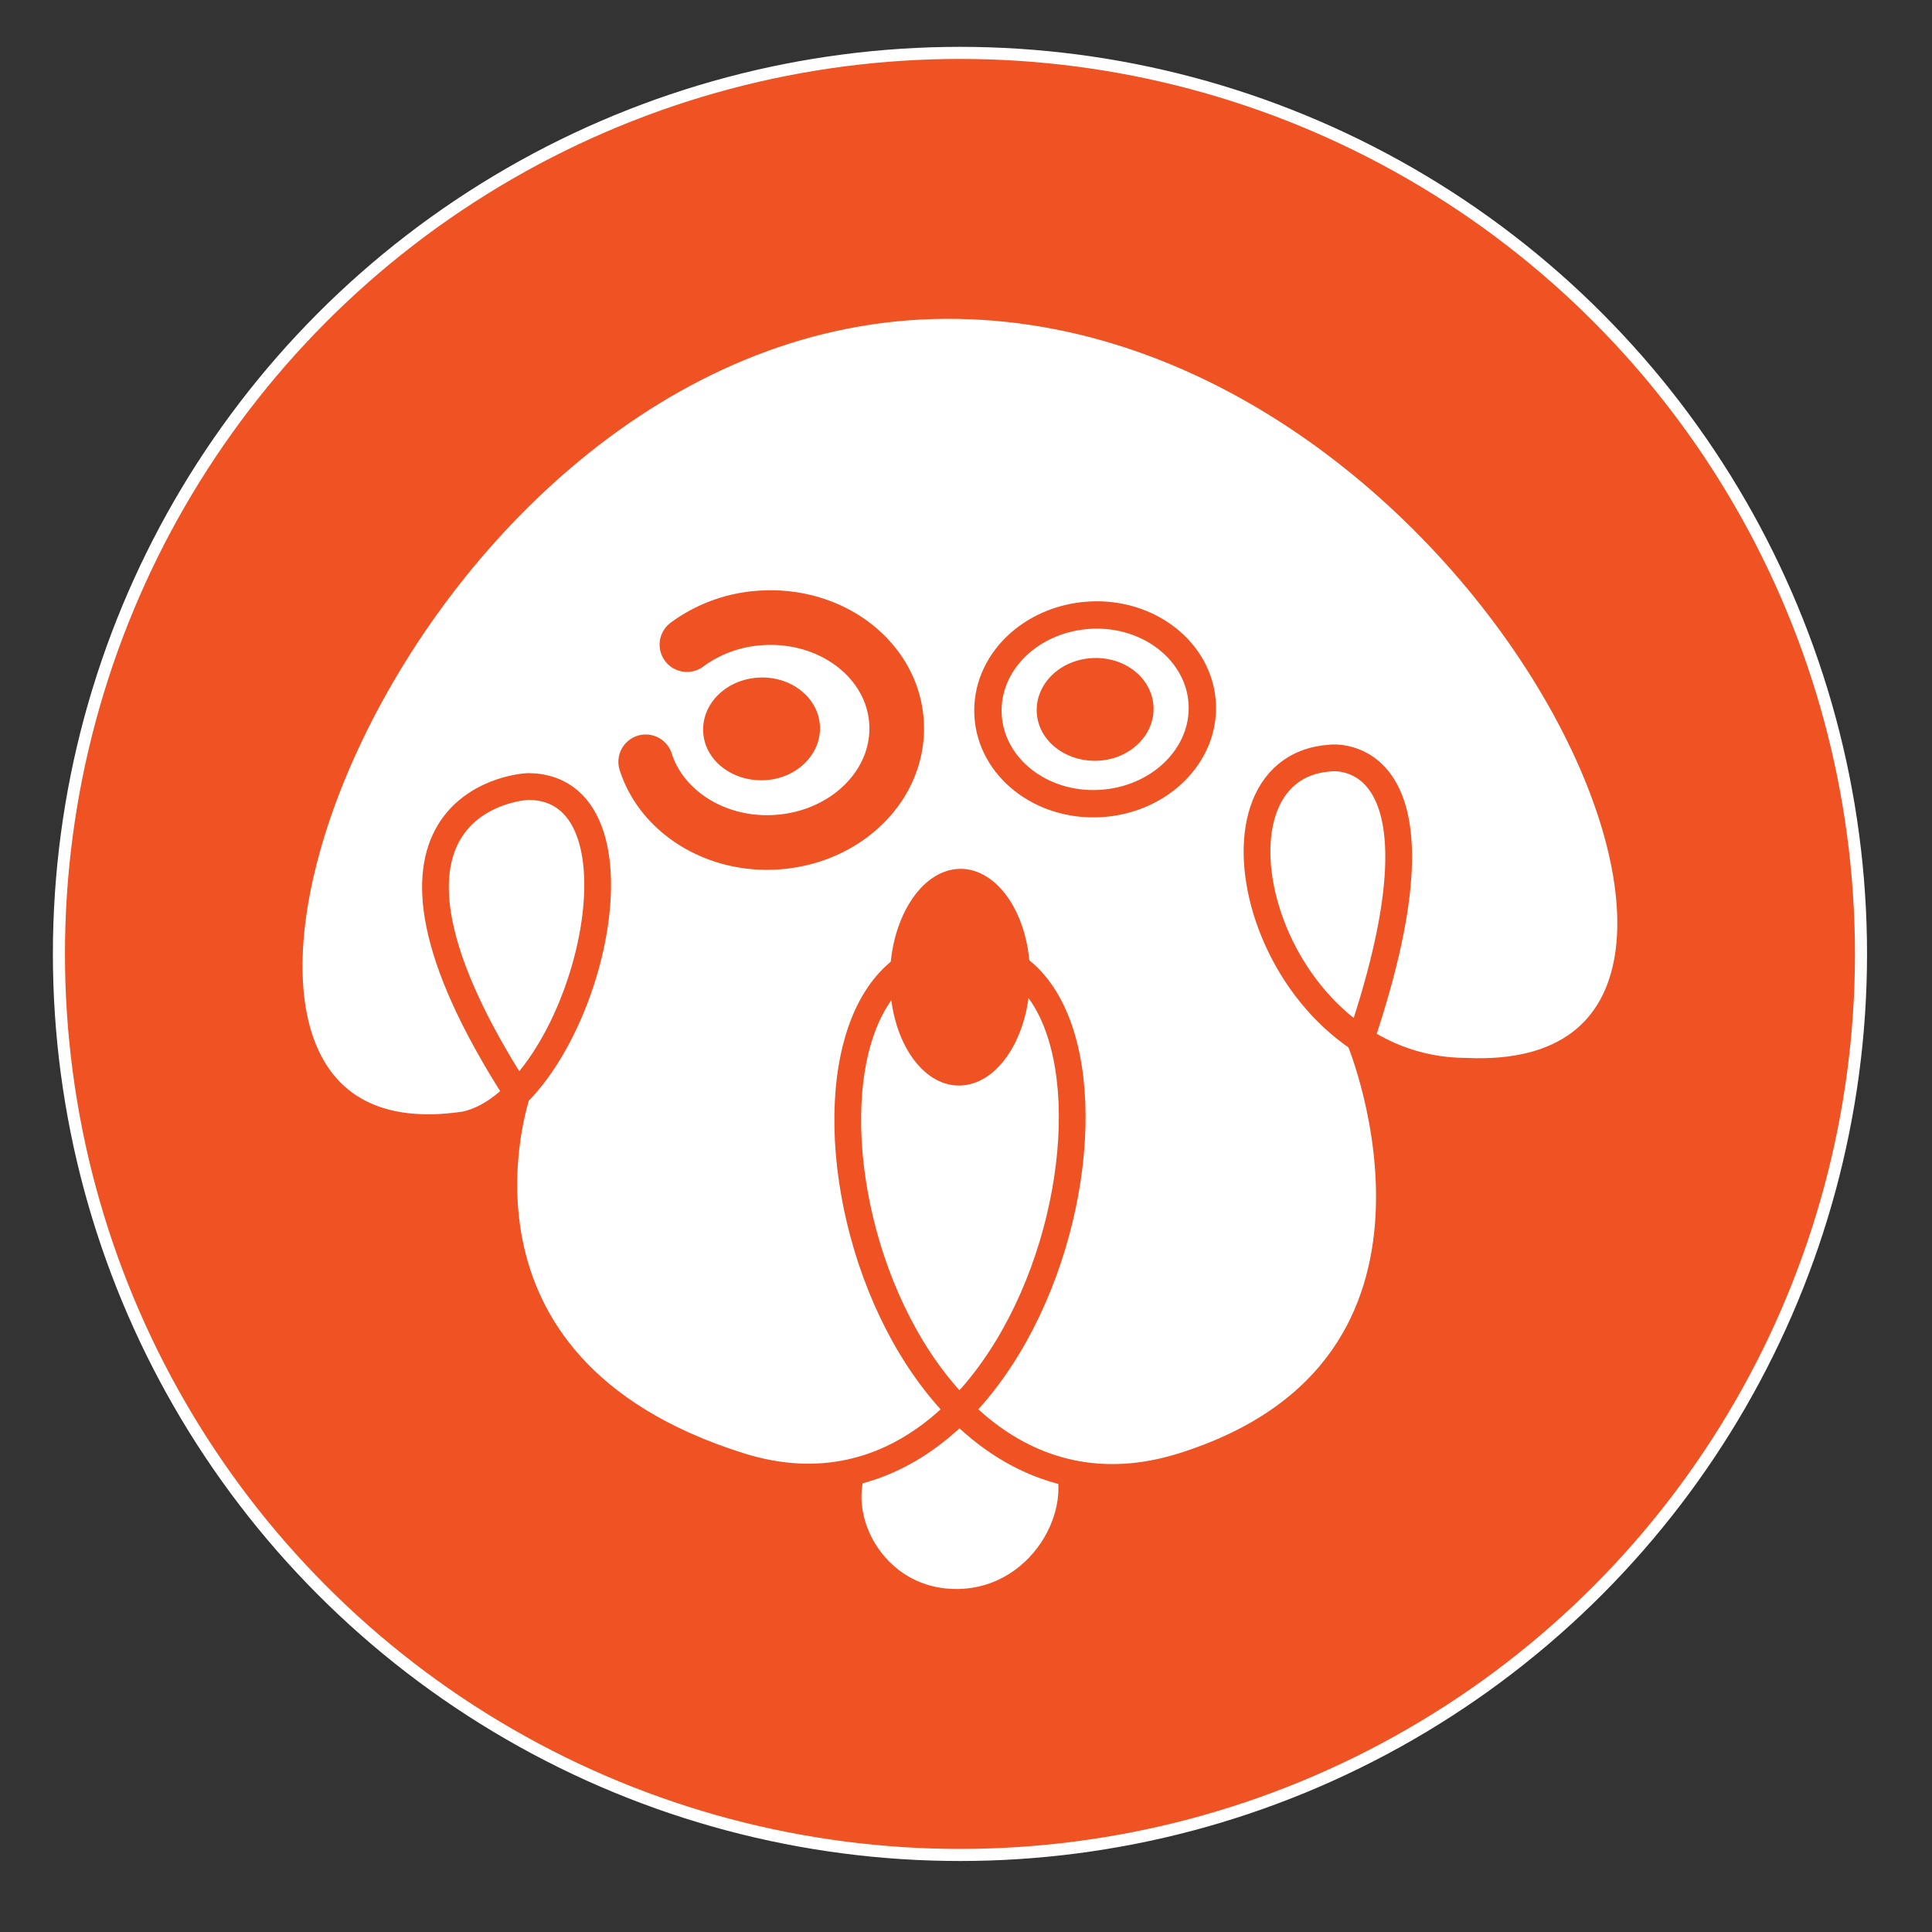 <svg id="background" xmlns="http://www.w3.org/2000/svg" viewBox="0 0 320 320"><rect x="0" y="0" width="320" height="320" fill="#333333" stroke="none"/><defs><style>.cls-1,.cls-5{fill:#ef5323;}.cls-1{stroke:#fff;stroke-miterlimit:10;stroke-width:2px;}.cls-2,.cls-3,.cls-4{fill:#fff;stroke:#ef5323;}.cls-2,.cls-3{stroke-linecap:round;stroke-linejoin:round;}.cls-2{stroke-width:4.43px;}.cls-3{stroke-width:9.05px;}.cls-4{stroke-width:4.53px;}</style></defs><title>dogslogo</title><circle class="cls-1" cx="159" cy="158" r="149.24"/><path class="cls-2" d="M175.73,239.55c5.62,9.6-2.52,25.3-16.58,25.84-14.84.55-22.58-15.33-16.71-24.62,7.24-11.42,7-21.09,14.62-21.37S166.35,223.56,175.73,239.55Z"/><path class="cls-2" d="M122.53,242.82c-52.64-16.54-36.86-61.77-36.86-61.77-30.47-47.39-.34-50.82,2-50.78,21.71,0.41,8.84,51.5-10.48,56C11.91,196.37,63.64,53.17,154.51,50.63s154.34,129.85,88.33,126.81c-33.61-.1-46.09-50.35-22.44-51.89,0,0,21.67-2.71,4.9,46.86,0,0,22.43,54.14-29.37,70.42-53.75,16.89-73.5-85.39-36.68-85.39C195.46,157.43,175.38,259.43,122.53,242.82Z"/><path class="cls-3" d="M113.78,106.77a23,23,0,0,1,12.56-4.44c11.68-.63,21.61,7.16,22.16,17.45s-8.46,19.1-20.17,19.73c-10,.54-18.78-5.18-21.38-13.33"/><path class="cls-4" d="M199.13,116.54c0.46,8.6-7.11,16-16.9,16.55s-18.11-6-18.58-14.65,7.11-16,16.89-16.55S198.66,107.92,199.13,116.54Z"/><path class="cls-5" d="M135.81,120.23c0.25,4.71-3.88,8.76-9.2,9s-9.9-3.28-10.14-8,3.86-8.72,9.2-9S135.55,115.52,135.81,120.23Z"/><path class="cls-5" d="M191.06,117c0.25,4.71-3.88,8.76-9.2,9s-9.9-3.28-10.14-8,3.86-8.72,9.2-9S190.79,112.25,191.06,117Z"/><path class="cls-5" d="M170.59,160.77c0.3,9.88-4.65,18.4-11.05,19s-11.83-6.94-12.13-16.83,4.64-18.4,11-19S170.29,150.88,170.59,160.77Z"/></svg>